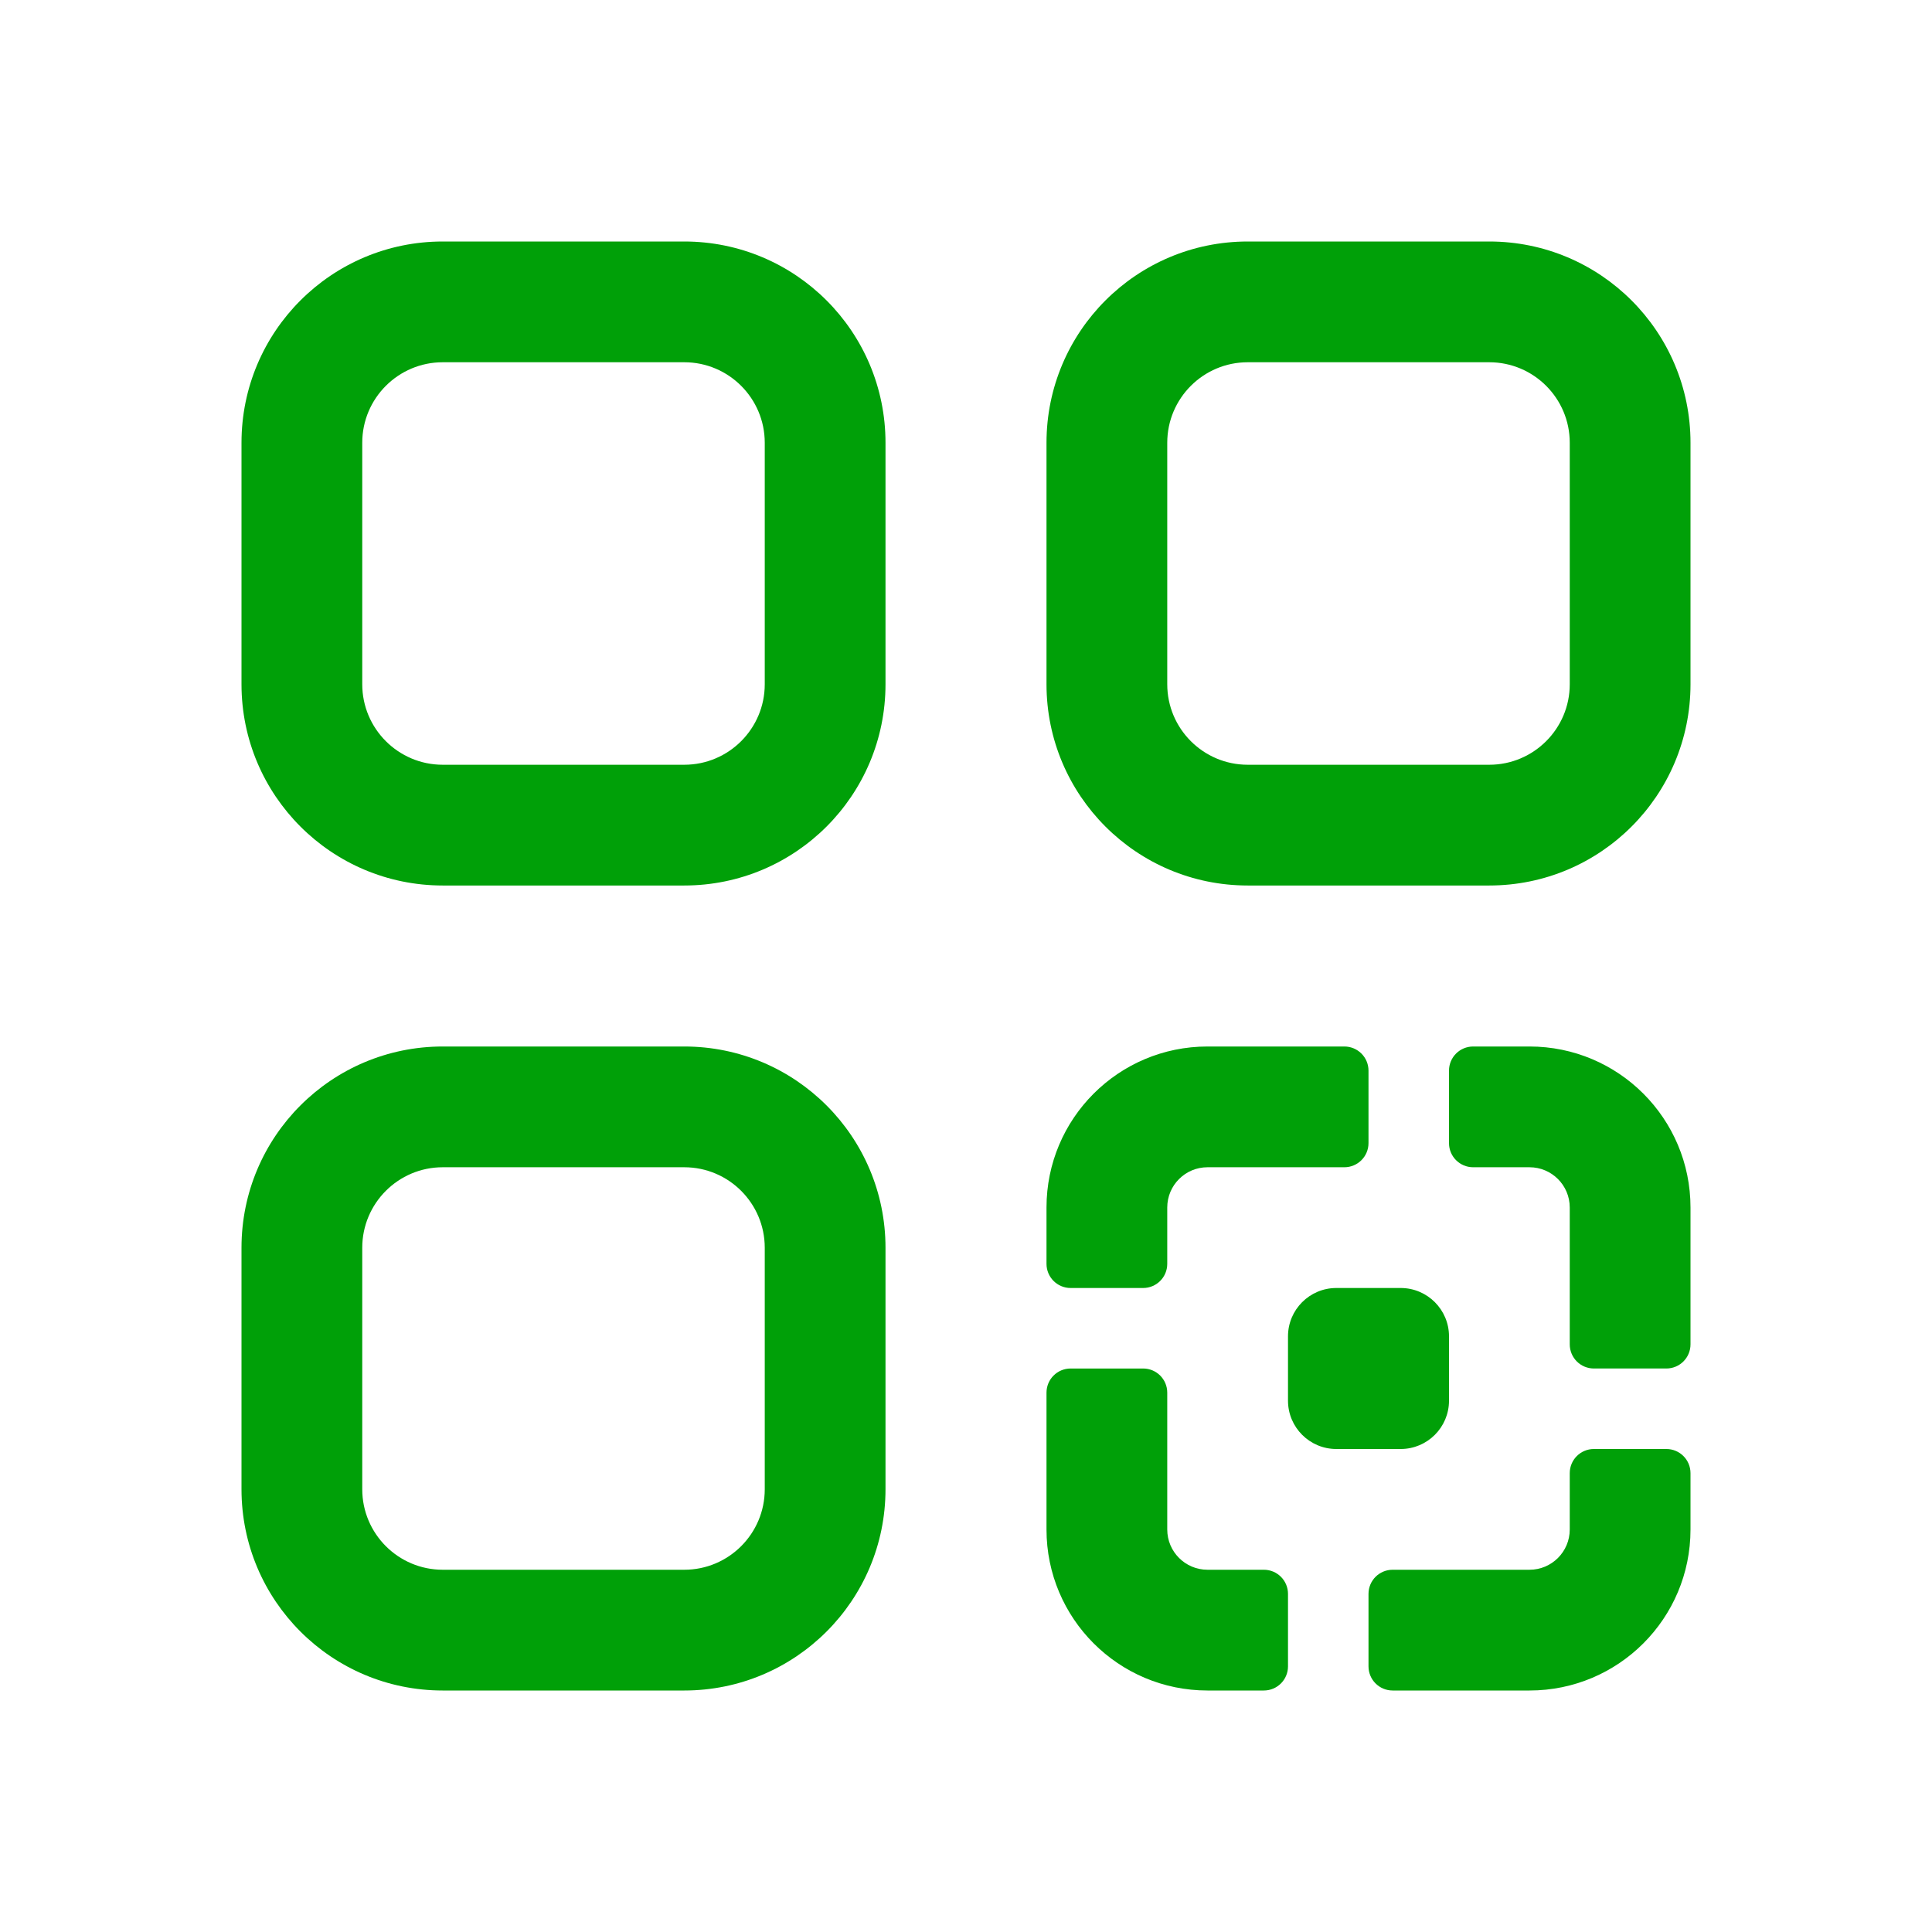 <svg fill="none" height="24" viewBox="0 0 24 24" width="24" xmlns="http://www.w3.org/2000/svg"><g fill="#00a008"><g clip-rule="evenodd" fill-rule="evenodd"><path d="m5.5 3c-1.381 0-2.5 1.119-2.5 2.5v3c0 1.381 1.119 2.5 2.5 2.5h3c1.381 0 2.5-1.119 2.5-2.5v-3c0-1.381-1.119-2.5-2.5-2.5zm3 1.5h-3c-.552 0-1 .448-1 1v3c0 .552.448 1 1 1h3c.552 0 1-.448 1-1v-3c0-.552-.448-1-1-1z"/><path d="m5.5 13c-1.381 0-2.5 1.119-2.5 2.5v3c0 1.381 1.119 2.5 2.5 2.5h3c1.381 0 2.5-1.119 2.5-2.5v-3c0-1.381-1.119-2.5-2.5-2.5zm3 1.5h-3c-.552 0-1 .448-1 1v3c0 .552.448 1 1 1h3c.552 0 1-.448 1-1v-3c0-.552-.448-1-1-1z"/><path d="m13 5.5c0-1.381 1.119-2.5 2.5-2.5h3c1.381 0 2.5 1.119 2.5 2.5v3c0 1.381-1.119 2.5-2.5 2.5h-3c-1.381 0-2.5-1.119-2.5-2.5zm2.5-1h3c.552 0 1 .448 1 1v3c0 .552-.448 1-1 1h-3c-.552 0-1-.448-1-1v-3c0-.552.448-1 1-1z"/></g><path d="m19 14.5h-.7c-.166 0-.3-.134-.3-.3v-.9c0-.166.134-.3.3-.3h.7c1.105 0 2 .895 2 2v1.7c0 .166-.134.3-.3.3h-.9c-.166 0-.3-.134-.3-.3v-1.7c0-.276-.224-.5-.5-.5z"/><path d="m19.5 18.3c0-.166.134-.3.3-.3h.9c.166 0 .3.134.3.3v.7c0 1.105-.895 2-2 2h-1.7c-.166 0-.3-.134-.3-.3v-.9c0-.166.134-.3.3-.3h1.7c.276 0 .5-.224.5-.5z"/><path d="m15.7 19.5c.166 0 .3.134.3.3v.9c0 .166-.134.3-.3.3h-.7c-1.105 0-2-.895-2-2v-1.7c0-.166.134-.3.3-.3h.9c.166 0 .3.134.3.3v1.7c0 .276.224.5.5.5z"/><path d="m13 15.7c0 .166.134.3.3.3h.9c.166 0 .3-.134.3-.3v-.7c0-.276.224-.5.5-.5h1.7c.166 0 .3-.134.3-.3v-.9c0-.166-.134-.3-.3-.3h-1.7c-1.105 0-2 .895-2 2z"/><path d="m16.6 16c-.331 0-.6.269-.6.6v.8c0 .331.269.6.6.6h.8c.331 0 .6-.269.6-.6v-.8c0-.331-.269-.6-.6-.6z"/></g></svg>